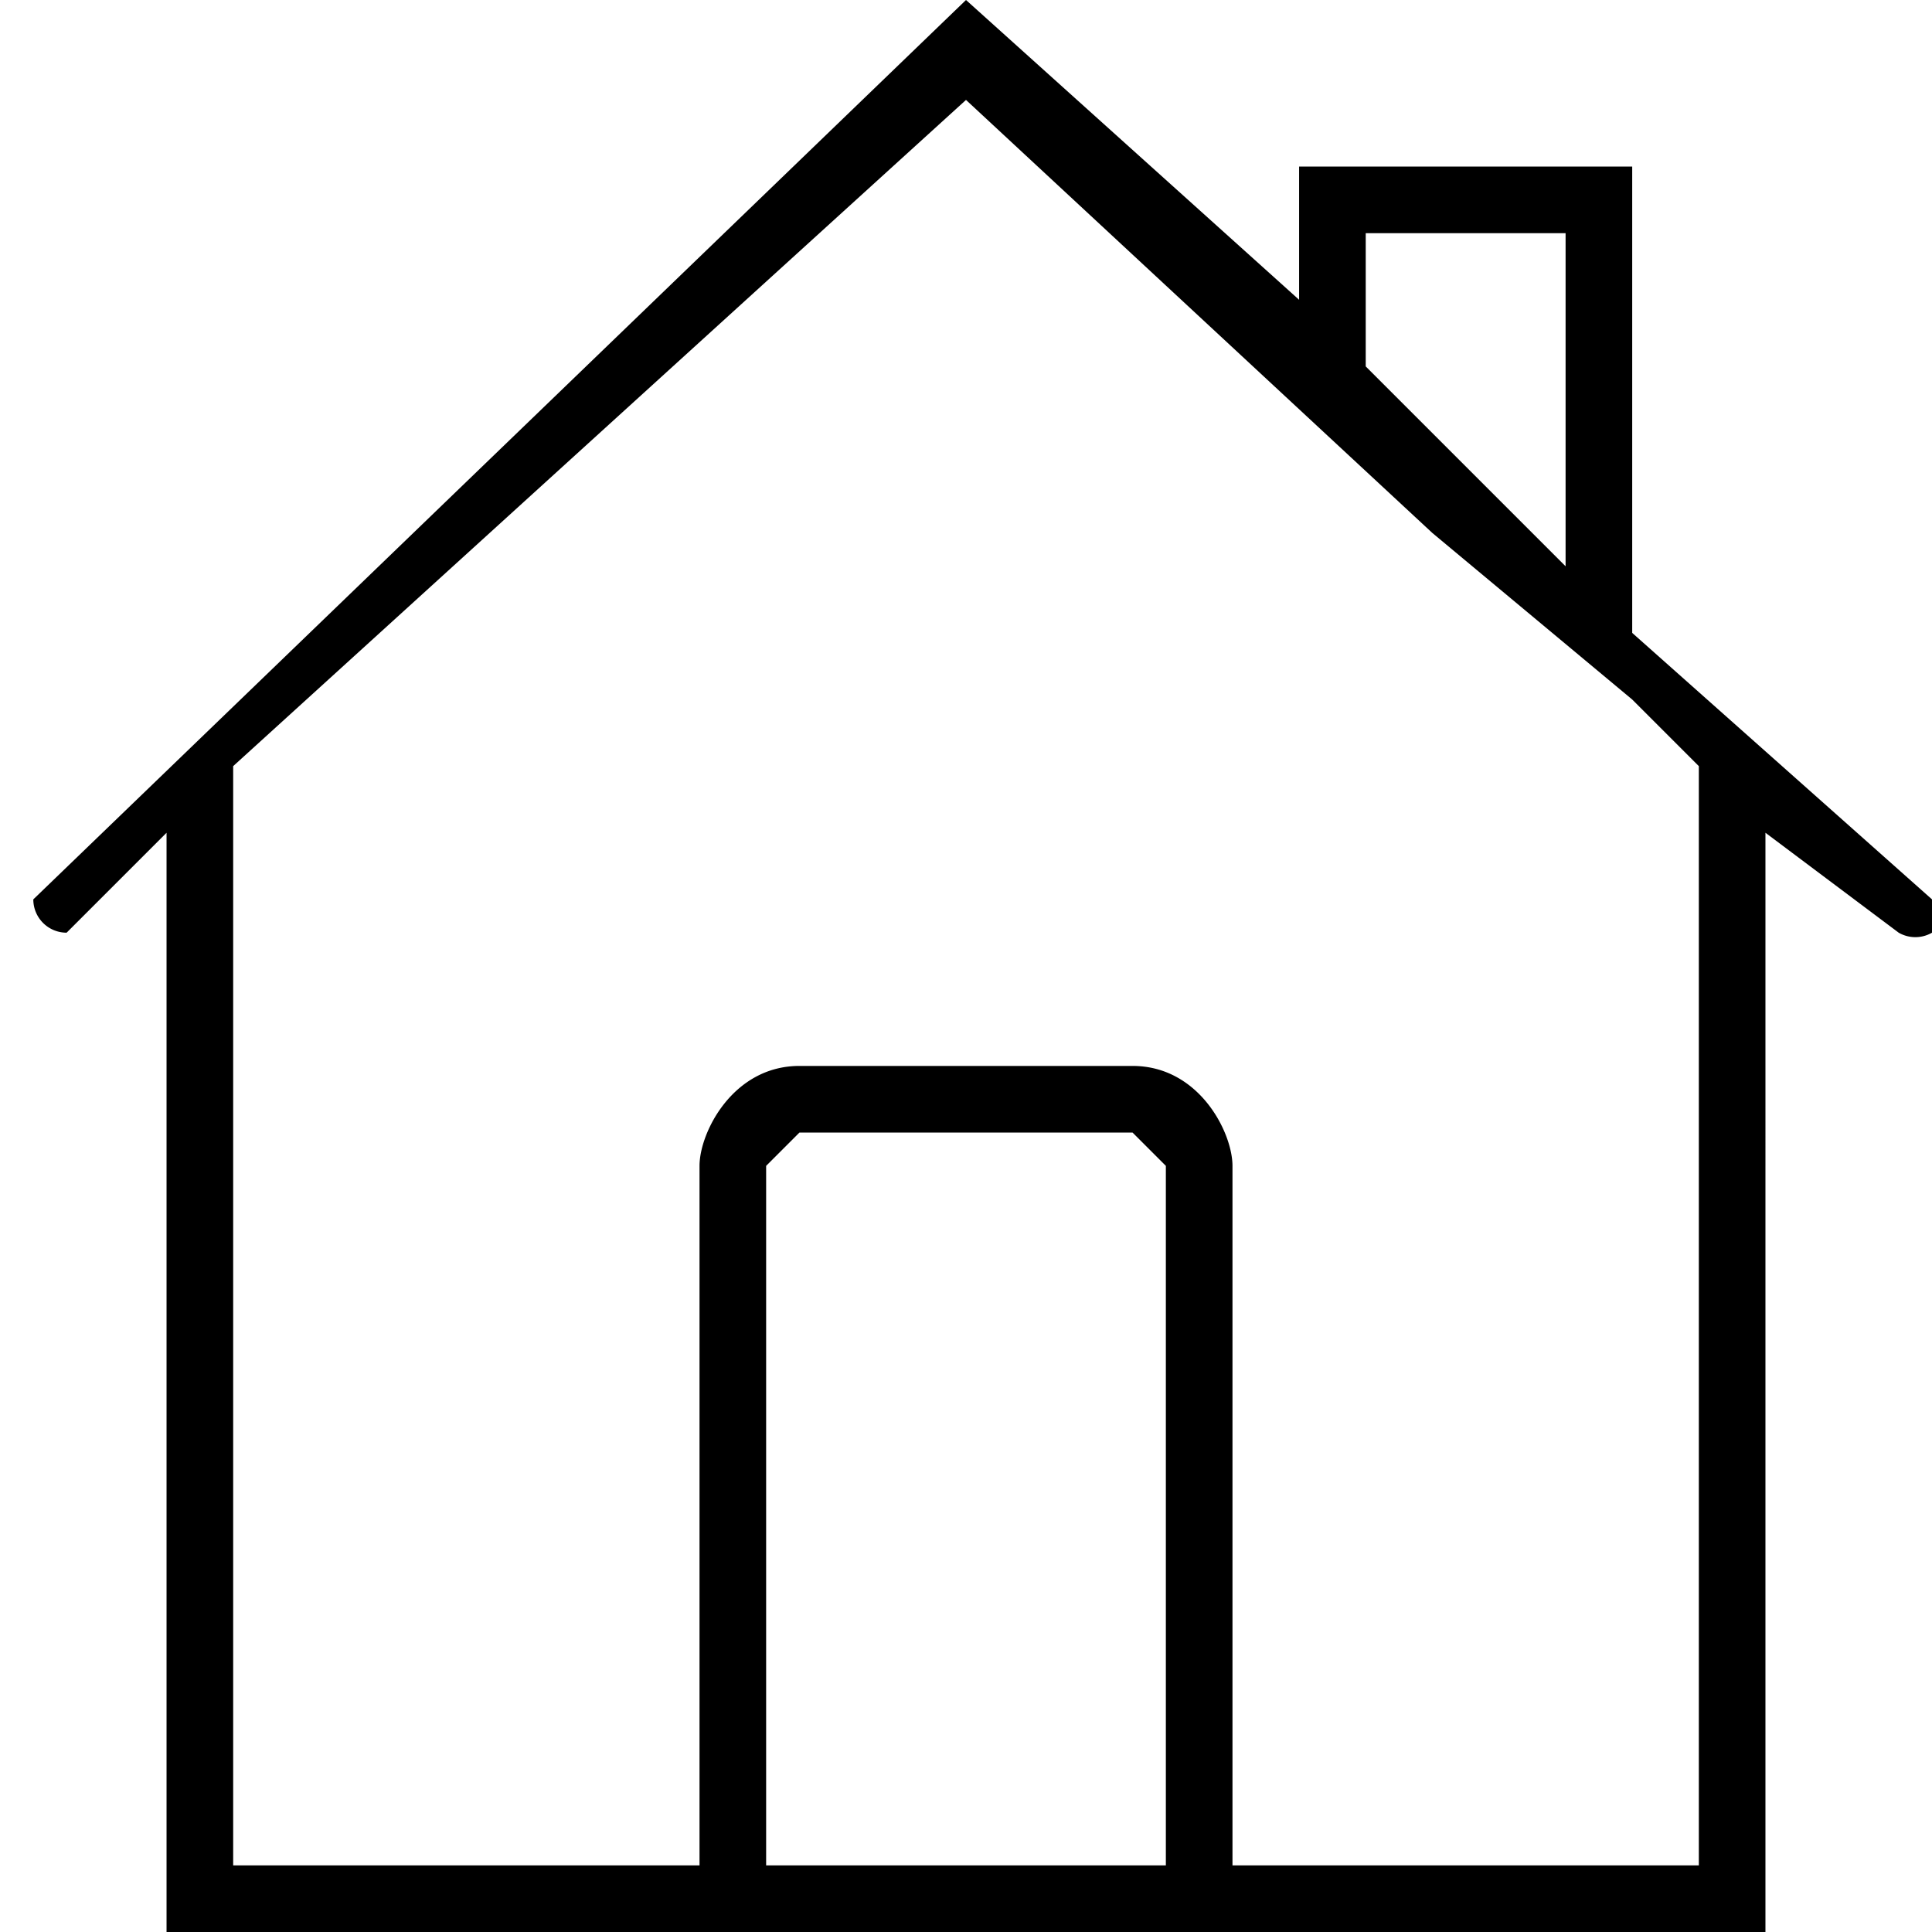 <svg version="1" xmlns="http://www.w3.org/2000/svg" viewBox="0 0 58 58"><path d="M58 27l-9-8V5H39v4L29 0 1 27a1 1 0 0 0 1 1l3-3v33h48V25l4 3a1 1 0 0 0 1 0v-1zM41 7h6v10l-6-6V7zM23 56V35l1-1h10l1 1v21H23zm28 0H37V35c0-1-1-3-3-3H24c-2 0-3 2-3 3v21H7V23L29 3l14 13 6 5 2 2v33z"/></svg>
